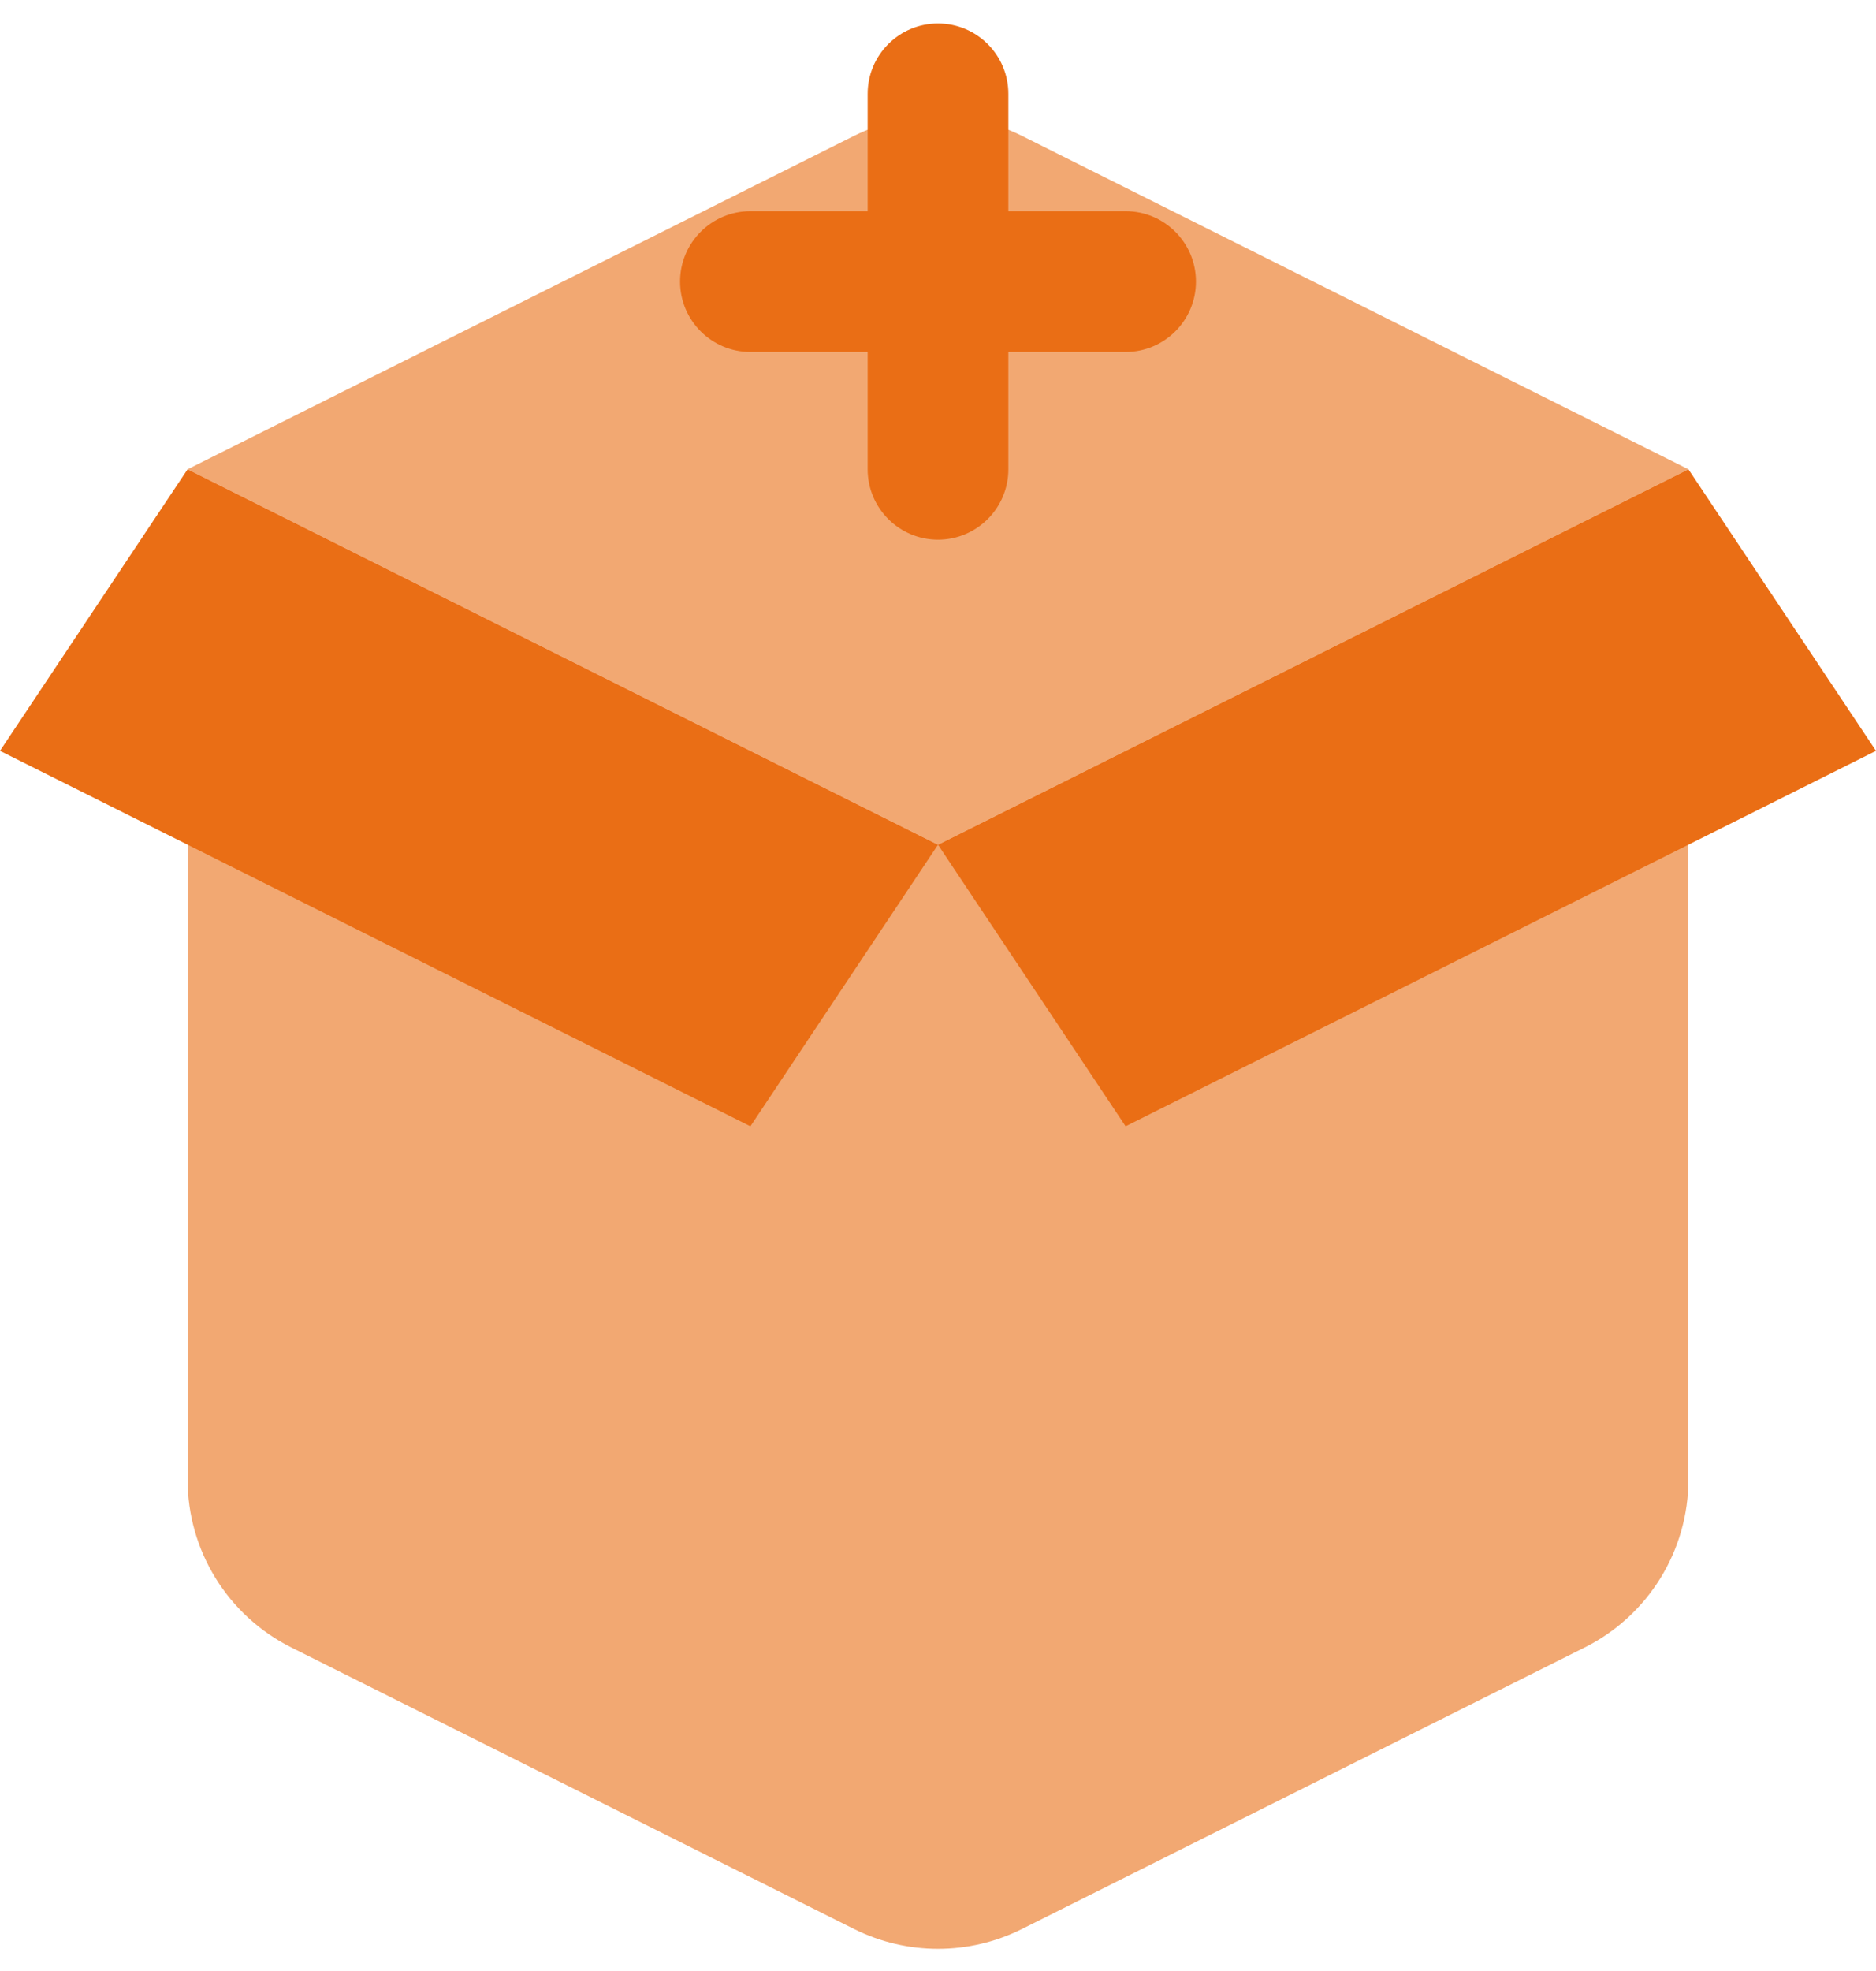 <svg width="20" height="21" viewBox="0 0 20 21" fill="none" xmlns="http://www.w3.org/2000/svg">
<path opacity="0.6" d="M18 15.764V7L10 9L2 7V15.764C2 16.521 2.428 17.214 3.106 17.553L9.106 20.553C9.669 20.834 10.331 20.834 10.894 20.553L16.894 17.553C17.572 17.214 18 16.521 18 15.764Z" fill="#EA6E15"/>
<path opacity="0.6" d="M18 5L10.894 1.447C10.331 1.166 9.669 1.166 9.106 1.447L2 5L10 9L18 5Z" fill="#EA6E15"/>
<path d="M18 5L10 9L12 12L20 8L18 5Z" fill="#EA6E15"/>
<path d="M2 5L10 9L8 12L0 8L2 5Z" fill="#EA6E15"/>
<path fill-rule="evenodd" clip-rule="evenodd" d="M10 0.25C10.414 0.25 10.75 0.586 10.75 1V2.25H12C12.414 2.25 12.75 2.586 12.75 3C12.75 3.414 12.414 3.75 12 3.75H10.75V5C10.75 5.414 10.414 5.75 10 5.75C9.586 5.75 9.25 5.414 9.25 5V3.75H8C7.586 3.75 7.25 3.414 7.25 3C7.25 2.586 7.586 2.25 8 2.25H9.25V1C9.25 0.586 9.586 0.25 10 0.25Z" fill="#EA6E15"/>
</svg>

